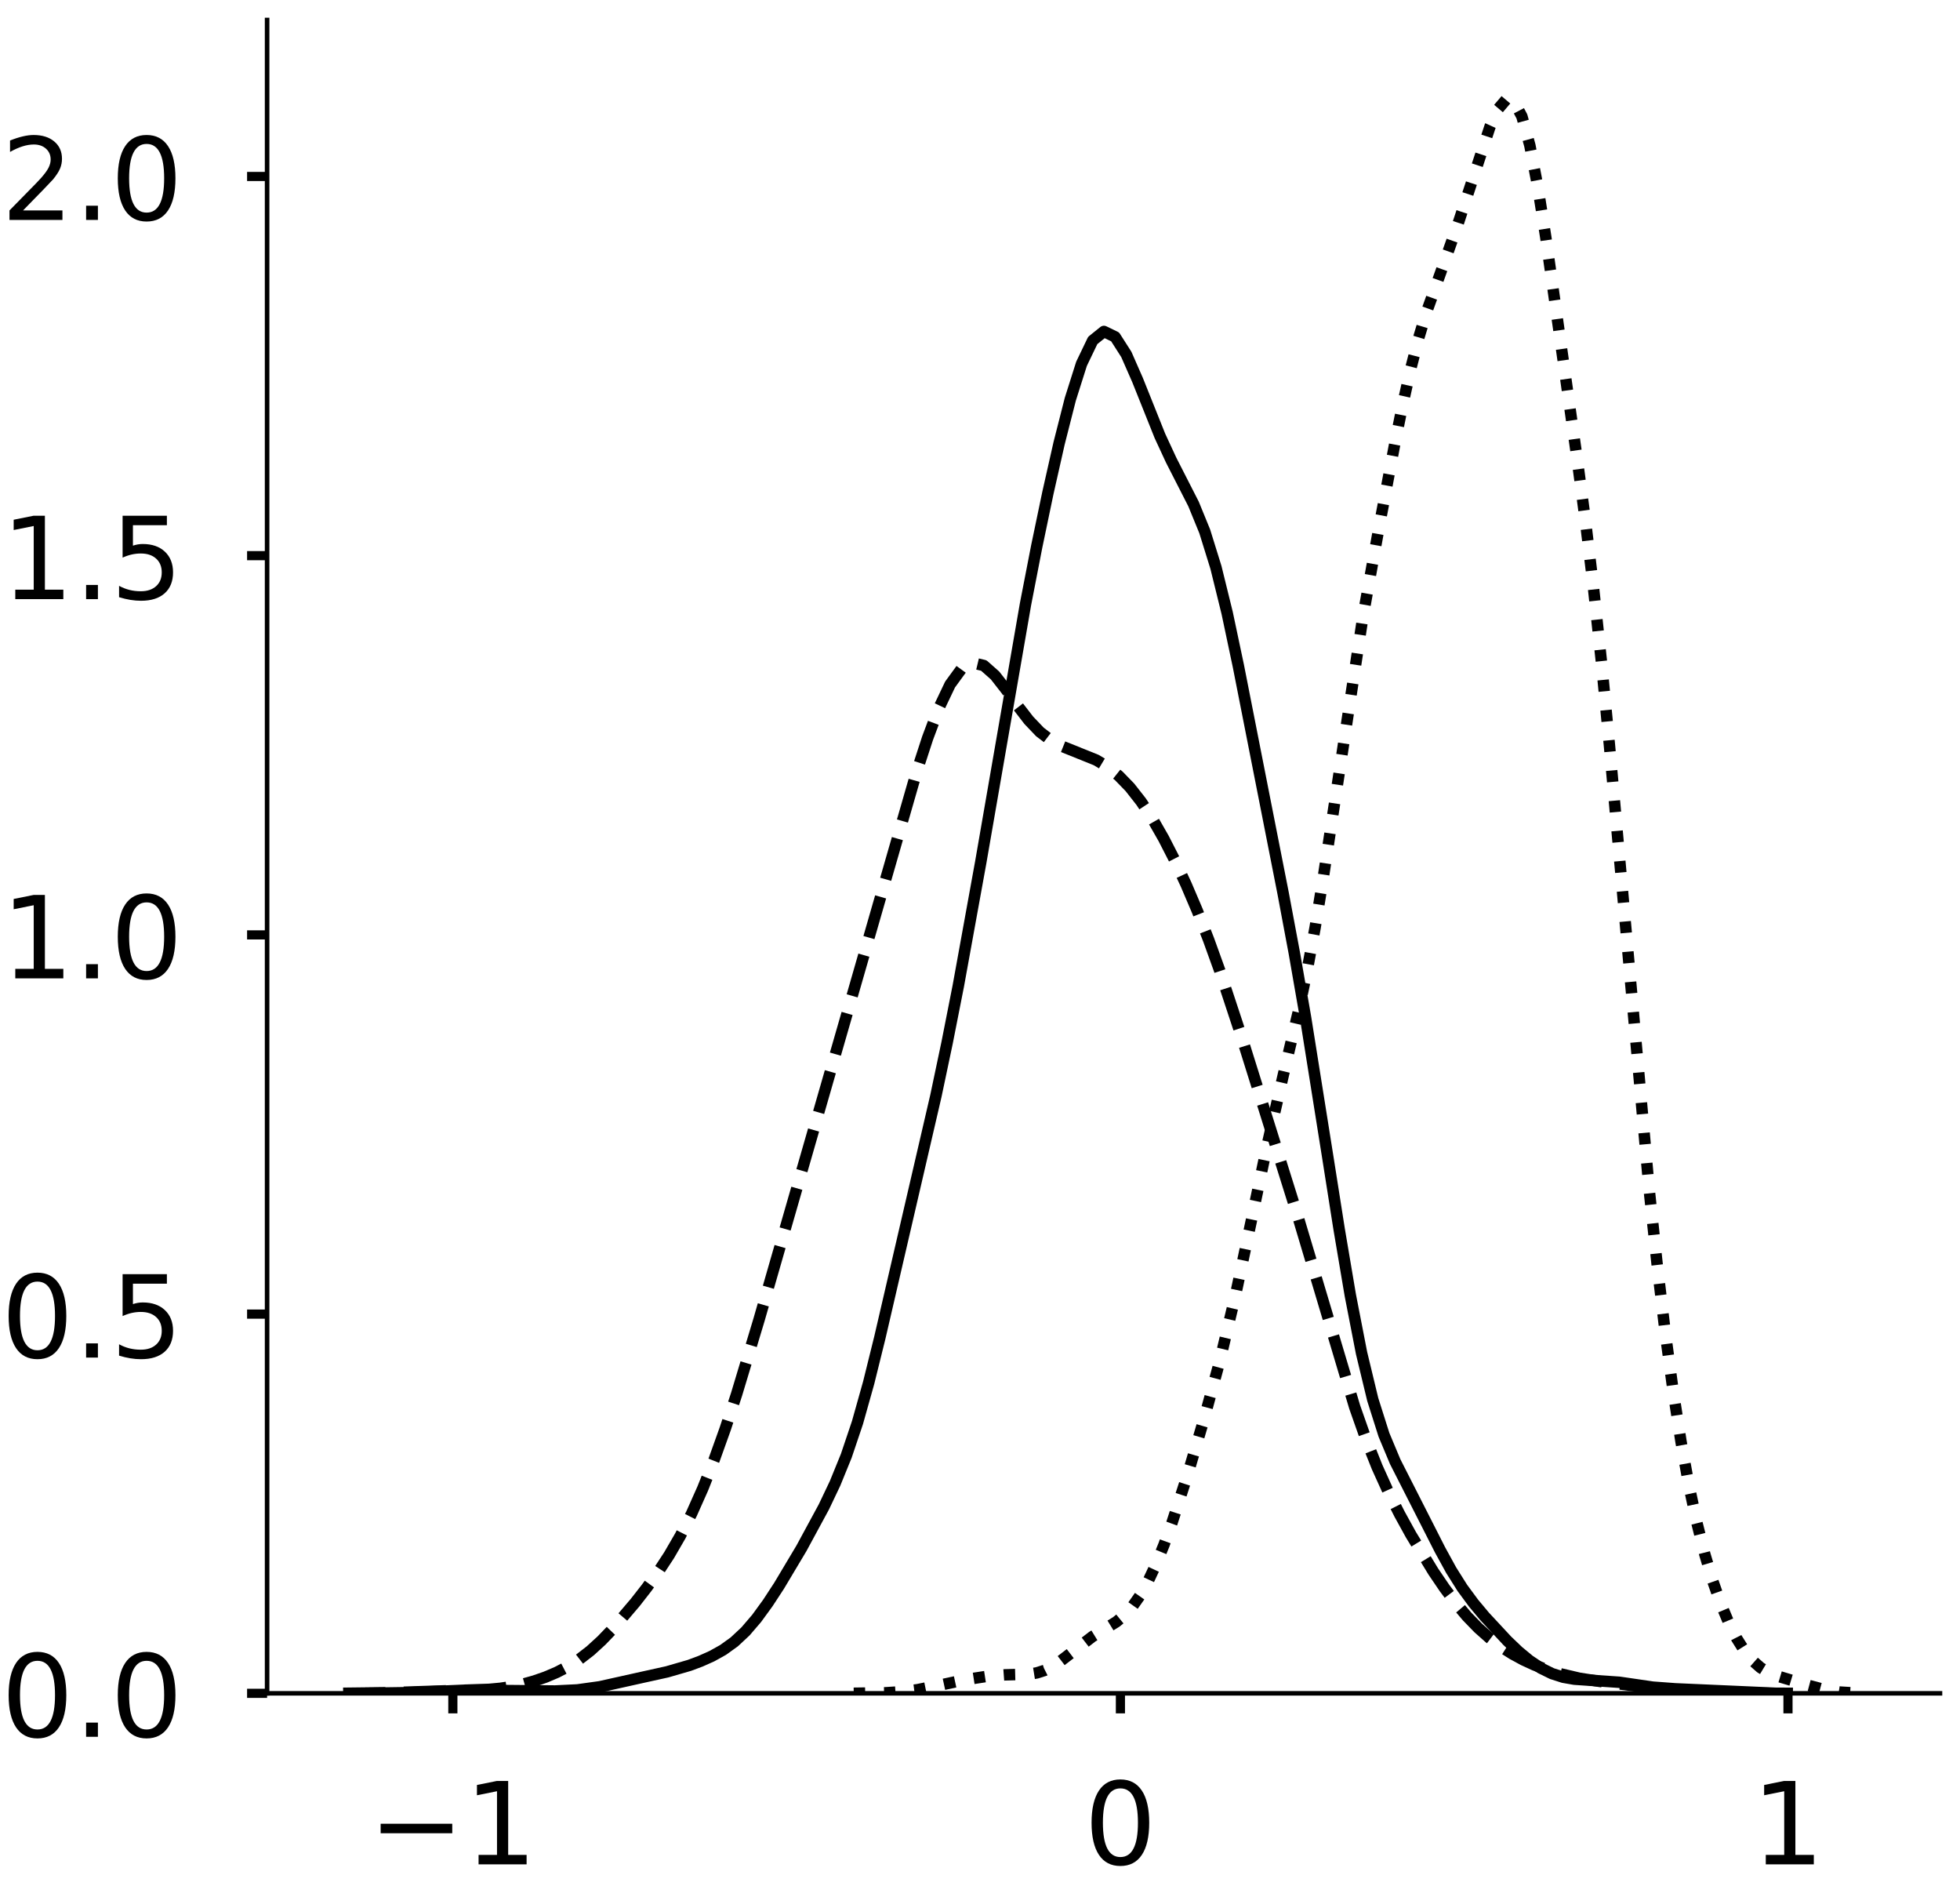 <?xml version="1.0" encoding="utf-8" standalone="no"?>
<!DOCTYPE svg PUBLIC "-//W3C//DTD SVG 1.1//EN"
  "http://www.w3.org/Graphics/SVG/1.1/DTD/svg11.dtd">
<!-- Created with matplotlib (https://matplotlib.org/) -->
<svg height="329.687pt" version="1.1" viewBox="0 0 342.687 329.687" width="342.687pt" xmlns="http://www.w3.org/2000/svg" xmlns:xlink="http://www.w3.org/1999/xlink">
 <defs>
  <style type="text/css">
*{stroke-linecap:butt;stroke-linejoin:round;}
  </style>
 </defs>
 <g id="figure_1">
  <g id="patch_1">
   <path d="M 0 329.687 
L 342.687 329.687 
L 342.687 0 
L 0 0 
z
" style="fill:#ffffff;"/>
  </g>
  <g id="axes_1">
   <g id="patch_2">
    <path d="M 46.7 295.987 
L 339.187 295.987 
L 339.187 3.5 
L 46.7 3.5 
z
" style="fill:#ffffff;"/>
   </g>
   <g id="matplotlib.axis_1">
    <g id="xtick_1">
     <g id="line2d_1">
      <defs>
       <path d="M 0 0 
L 0 3.5 
" id="m9504c5cbdc" style="stroke:#000000;stroke-width:1.6;"/>
      </defs>
      <g>
       <use style="stroke:#000000;stroke-width:1.6;" x="79.177" xlink:href="#m9504c5cbdc" y="295.987"/>
      </g>
     </g>
     <g id="text_1">
      <!-- −1 -->
      <defs>
       <path d="M 10.594 35.5 
L 73.188 35.5 
L 73.188 27.203 
L 10.594 27.203 
z
" id="DejaVuSans-8722"/>
       <path d="M 12.406 8.297 
L 28.516 8.297 
L 28.516 63.922 
L 10.984 60.406 
L 10.984 69.391 
L 28.422 72.906 
L 38.281 72.906 
L 38.281 8.297 
L 54.391 8.297 
L 54.391 0 
L 12.406 0 
z
" id="DejaVuSans-49"/>
      </defs>
      <g transform="translate(64.435 325.884)scale(0.2 -0.2)">
       <use xlink:href="#DejaVuSans-8722"/>
       <use x="83.789" xlink:href="#DejaVuSans-49"/>
      </g>
     </g>
    </g>
    <g id="xtick_2">
     <g id="line2d_2">
      <g>
       <use style="stroke:#000000;stroke-width:1.6;" x="195.894" xlink:href="#m9504c5cbdc" y="295.987"/>
      </g>
     </g>
     <g id="text_2">
      <!-- 0 -->
      <defs>
       <path d="M 31.781 66.406 
Q 24.172 66.406 20.328 58.906 
Q 16.5 51.422 16.5 36.375 
Q 16.5 21.391 20.328 13.891 
Q 24.172 6.391 31.781 6.391 
Q 39.453 6.391 43.281 13.891 
Q 47.125 21.391 47.125 36.375 
Q 47.125 51.422 43.281 58.906 
Q 39.453 66.406 31.781 66.406 
z
M 31.781 74.219 
Q 44.047 74.219 50.516 64.516 
Q 56.984 54.828 56.984 36.375 
Q 56.984 17.969 50.516 8.266 
Q 44.047 -1.422 31.781 -1.422 
Q 19.531 -1.422 13.062 8.266 
Q 6.594 17.969 6.594 36.375 
Q 6.594 54.828 13.062 64.516 
Q 19.531 74.219 31.781 74.219 
z
" id="DejaVuSans-48"/>
      </defs>
      <g transform="translate(189.532 325.884)scale(0.2 -0.2)">
       <use xlink:href="#DejaVuSans-48"/>
      </g>
     </g>
    </g>
    <g id="xtick_3">
     <g id="line2d_3">
      <g>
       <use style="stroke:#000000;stroke-width:1.6;" x="312.612" xlink:href="#m9504c5cbdc" y="295.987"/>
      </g>
     </g>
     <g id="text_3">
      <!-- 1 -->
      <g transform="translate(306.249 325.884)scale(0.2 -0.2)">
       <use xlink:href="#DejaVuSans-49"/>
      </g>
     </g>
    </g>
   </g>
   <g id="matplotlib.axis_2">
    <g id="ytick_1">
     <g id="line2d_4">
      <defs>
       <path d="M 0 0 
L -3.5 0 
" id="m52e3ef727b" style="stroke:#000000;stroke-width:1.6;"/>
      </defs>
      <g>
       <use style="stroke:#000000;stroke-width:1.6;" x="46.7" xlink:href="#m52e3ef727b" y="295.987"/>
      </g>
     </g>
     <g id="text_4">
      <!-- 0.0 -->
      <defs>
       <path d="M 10.688 12.406 
L 21 12.406 
L 21 0 
L 10.688 0 
z
" id="DejaVuSans-46"/>
      </defs>
      <g transform="translate(0.194 303.585)scale(0.2 -0.2)">
       <use xlink:href="#DejaVuSans-48"/>
       <use x="63.623" xlink:href="#DejaVuSans-46"/>
       <use x="95.41" xlink:href="#DejaVuSans-48"/>
      </g>
     </g>
    </g>
    <g id="ytick_2">
     <g id="line2d_5">
      <g>
       <use style="stroke:#000000;stroke-width:1.6;" x="46.7" xlink:href="#m52e3ef727b" y="229.701"/>
      </g>
     </g>
     <g id="text_5">
      <!-- 0.5 -->
      <defs>
       <path d="M 10.797 72.906 
L 49.516 72.906 
L 49.516 64.594 
L 19.828 64.594 
L 19.828 46.734 
Q 21.969 47.469 24.109 47.828 
Q 26.266 48.188 28.422 48.188 
Q 40.625 48.188 47.75 41.5 
Q 54.891 34.812 54.891 23.391 
Q 54.891 11.625 47.562 5.094 
Q 40.234 -1.422 26.906 -1.422 
Q 22.312 -1.422 17.547 -0.641 
Q 12.797 0.141 7.719 1.703 
L 7.719 11.625 
Q 12.109 9.234 16.797 8.062 
Q 21.484 6.891 26.703 6.891 
Q 35.156 6.891 40.078 11.328 
Q 45.016 15.766 45.016 23.391 
Q 45.016 31 40.078 35.438 
Q 35.156 39.891 26.703 39.891 
Q 22.75 39.891 18.812 39.016 
Q 14.891 38.141 10.797 36.281 
z
" id="DejaVuSans-53"/>
      </defs>
      <g transform="translate(0.194 237.299)scale(0.2 -0.2)">
       <use xlink:href="#DejaVuSans-48"/>
       <use x="63.623" xlink:href="#DejaVuSans-46"/>
       <use x="95.41" xlink:href="#DejaVuSans-53"/>
      </g>
     </g>
    </g>
    <g id="ytick_3">
     <g id="line2d_6">
      <g>
       <use style="stroke:#000000;stroke-width:1.6;" x="46.7" xlink:href="#m52e3ef727b" y="163.415"/>
      </g>
     </g>
     <g id="text_6">
      <!-- 1.0 -->
      <g transform="translate(0.194 171.013)scale(0.2 -0.2)">
       <use xlink:href="#DejaVuSans-49"/>
       <use x="63.623" xlink:href="#DejaVuSans-46"/>
       <use x="95.41" xlink:href="#DejaVuSans-48"/>
      </g>
     </g>
    </g>
    <g id="ytick_4">
     <g id="line2d_7">
      <g>
       <use style="stroke:#000000;stroke-width:1.6;" x="46.7" xlink:href="#m52e3ef727b" y="97.129"/>
      </g>
     </g>
     <g id="text_7">
      <!-- 1.5 -->
      <g transform="translate(0.194 104.727)scale(0.2 -0.2)">
       <use xlink:href="#DejaVuSans-49"/>
       <use x="63.623" xlink:href="#DejaVuSans-46"/>
       <use x="95.41" xlink:href="#DejaVuSans-53"/>
      </g>
     </g>
    </g>
    <g id="ytick_5">
     <g id="line2d_8">
      <g>
       <use style="stroke:#000000;stroke-width:1.6;" x="46.7" xlink:href="#m52e3ef727b" y="30.843"/>
      </g>
     </g>
     <g id="text_8">
      <!-- 2.0 -->
      <defs>
       <path d="M 19.188 8.297 
L 53.609 8.297 
L 53.609 0 
L 7.328 0 
L 7.328 8.297 
Q 12.938 14.109 22.625 23.891 
Q 32.328 33.688 34.812 36.531 
Q 39.547 41.844 41.422 45.531 
Q 43.312 49.219 43.312 52.781 
Q 43.312 58.594 39.234 62.25 
Q 35.156 65.922 28.609 65.922 
Q 23.969 65.922 18.812 64.312 
Q 13.672 62.703 7.812 59.422 
L 7.812 69.391 
Q 13.766 71.781 18.938 73 
Q 24.125 74.219 28.422 74.219 
Q 39.75 74.219 46.484 68.547 
Q 53.219 62.891 53.219 53.422 
Q 53.219 48.922 51.531 44.891 
Q 49.859 40.875 45.406 35.406 
Q 44.188 33.984 37.641 27.219 
Q 31.109 20.453 19.188 8.297 
z
" id="DejaVuSans-50"/>
      </defs>
      <g transform="translate(0.194 38.441)scale(0.2 -0.2)">
       <use xlink:href="#DejaVuSans-50"/>
       <use x="63.623" xlink:href="#DejaVuSans-46"/>
       <use x="95.41" xlink:href="#DejaVuSans-48"/>
      </g>
     </g>
    </g>
   </g>
   <g id="line2d_9">
    <path clip-path="url(#p5441a102c8)" d="M 63.745 295.982 
L 71.58 295.865 
L 81.372 295.437 
L 97.041 295.581 
L 100.958 295.389 
L 104.875 294.843 
L 112.709 293.1 
L 116.626 292.235 
L 120.543 291.099 
L 122.502 290.368 
L 124.46 289.492 
L 126.419 288.403 
L 128.378 286.995 
L 130.336 285.168 
L 132.295 282.884 
L 134.253 280.191 
L 136.212 277.192 
L 140.129 270.631 
L 144.046 263.401 
L 146.004 259.284 
L 147.963 254.477 
L 149.922 248.66 
L 151.88 241.694 
L 153.839 233.778 
L 163.631 191.562 
L 165.59 182.275 
L 167.549 172.345 
L 171.466 150.769 
L 179.3 105.611 
L 181.258 95.537 
L 183.217 86.154 
L 185.175 77.478 
L 187.134 69.78 
L 189.093 63.594 
L 191.051 59.514 
L 193.01 57.937 
L 194.968 58.884 
L 196.927 61.952 
L 198.885 66.411 
L 202.802 76.193 
L 204.761 80.42 
L 208.678 88.094 
L 210.637 92.882 
L 212.595 99.179 
L 214.554 107.134 
L 216.512 116.383 
L 224.346 156.162 
L 226.305 166.618 
L 228.264 177.866 
L 232.181 202.459 
L 234.139 214.872 
L 236.098 226.449 
L 238.056 236.516 
L 240.015 244.636 
L 241.973 250.805 
L 243.932 255.485 
L 249.808 267.037 
L 251.766 270.891 
L 253.725 274.464 
L 255.683 277.574 
L 257.642 280.231 
L 259.6 282.574 
L 263.517 286.787 
L 265.476 288.658 
L 267.435 290.276 
L 269.393 291.58 
L 271.352 292.543 
L 273.31 293.172 
L 275.269 293.513 
L 283.103 294.051 
L 288.979 294.907 
L 292.896 295.198 
L 310.523 295.976 
L 312.481 295.982 
L 312.481 295.982 
" style="fill:none;stroke:#000000;stroke-linecap:square;stroke-width:2;"/>
   </g>
   <g id="line2d_10">
    <path clip-path="url(#p5441a102c8)" d="M 59.995 295.98 
L 67.855 295.887 
L 85.541 295.289 
L 87.506 295.107 
L 89.471 294.811 
L 91.436 294.389 
L 93.402 293.839 
L 95.367 293.157 
L 97.332 292.324 
L 99.297 291.307 
L 101.262 290.057 
L 103.227 288.537 
L 105.192 286.739 
L 107.157 284.693 
L 111.087 280.074 
L 113.052 277.556 
L 115.018 274.847 
L 116.983 271.85 
L 118.948 268.458 
L 120.913 264.582 
L 122.878 260.172 
L 124.843 255.212 
L 126.808 249.721 
L 128.773 243.747 
L 132.703 230.701 
L 160.215 135.058 
L 162.18 129.024 
L 164.145 123.778 
L 166.11 119.651 
L 168.075 116.952 
L 170.04 115.859 
L 172.005 116.328 
L 173.97 118.064 
L 175.936 120.583 
L 177.901 123.346 
L 179.866 125.895 
L 181.831 127.953 
L 183.796 129.448 
L 185.761 130.479 
L 191.656 132.851 
L 193.621 134.028 
L 195.587 135.597 
L 197.552 137.62 
L 199.517 140.128 
L 201.482 143.117 
L 203.447 146.555 
L 205.412 150.395 
L 207.377 154.613 
L 209.342 159.219 
L 211.307 164.243 
L 213.272 169.694 
L 217.203 181.607 
L 227.028 212.997 
L 236.854 245.943 
L 238.819 251.53 
L 240.784 256.462 
L 242.749 260.802 
L 244.714 264.686 
L 246.679 268.252 
L 250.609 274.712 
L 252.574 277.606 
L 254.539 280.229 
L 256.505 282.556 
L 258.47 284.582 
L 260.435 286.324 
L 262.4 287.808 
L 264.365 289.067 
L 266.33 290.135 
L 268.295 291.039 
L 270.26 291.801 
L 272.225 292.435 
L 276.156 293.358 
L 280.086 293.961 
L 291.876 295.428 
L 297.772 295.818 
L 303.667 295.956 
L 309.562 295.982 
L 309.562 295.982 
" style="fill:none;stroke:#000000;stroke-dasharray:7.4,3.2;stroke-dashoffset:0;stroke-width:2;"/>
   </g>
   <g id="line2d_11">
    <path clip-path="url(#p5441a102c8)" d="M 149.266 295.974 
L 154.829 295.892 
L 157.611 295.711 
L 160.392 295.358 
L 164.565 294.508 
L 168.737 293.606 
L 172.909 292.962 
L 175.691 292.756 
L 179.863 292.644 
L 181.254 292.421 
L 182.644 291.977 
L 184.035 291.278 
L 185.426 290.35 
L 190.989 286.074 
L 195.161 283.507 
L 196.552 282.375 
L 197.943 280.866 
L 199.333 278.889 
L 200.724 276.413 
L 202.115 273.449 
L 203.506 270.034 
L 204.896 266.219 
L 207.678 257.646 
L 210.459 248.239 
L 213.241 238.011 
L 216.022 226.366 
L 218.804 213.273 
L 221.585 200.026 
L 224.367 187.934 
L 227.148 176.215 
L 228.539 169.64 
L 229.93 162.151 
L 231.321 153.663 
L 238.274 107.915 
L 241.056 92.467 
L 243.838 77.708 
L 245.228 70.811 
L 246.619 64.579 
L 248.01 59.177 
L 249.401 54.579 
L 252.182 46.813 
L 254.964 38.99 
L 260.527 22.092 
L 261.917 19.065 
L 263.308 17.428 
L 264.699 17.721 
L 266.09 20.351 
L 267.48 25.423 
L 268.871 32.659 
L 270.262 41.464 
L 275.825 80.78 
L 277.216 91.223 
L 278.606 102.732 
L 279.997 115.707 
L 281.388 130.197 
L 288.342 207.922 
L 289.732 220.987 
L 291.123 232.69 
L 292.514 243.009 
L 293.905 251.971 
L 295.295 259.653 
L 296.686 266.18 
L 298.077 271.701 
L 299.468 276.371 
L 300.858 280.317 
L 302.249 283.635 
L 303.64 286.381 
L 305.031 288.586 
L 306.421 290.276 
L 307.812 291.499 
L 309.203 292.339 
L 310.594 292.917 
L 316.157 294.586 
L 318.938 295.328 
L 321.72 295.768 
L 324.501 295.936 
L 325.892 295.964 
L 325.892 295.964 
" style="fill:none;stroke:#000000;stroke-dasharray:2,3.3;stroke-dashoffset:0;stroke-width:2;"/>
   </g>
   <g id="patch_3">
    <path d="M 46.7 295.987 
L 46.7 3.5 
" style="fill:none;stroke:#000000;stroke-linecap:square;stroke-linejoin:miter;stroke-width:0.8;"/>
   </g>
   <g id="patch_4">
    <path d="M 46.7 295.987 
L 339.187 295.987 
" style="fill:none;stroke:#000000;stroke-linecap:square;stroke-linejoin:miter;stroke-width:0.8;"/>
   </g>
  </g>
  <g id="axes_2">
   <g id="patch_5">
    <path d="M 400.547 295.987 
L 693.033 295.987 
L 693.033 3.5 
L 400.547 3.5 
z
" style="fill:#ffffff;"/>
   </g>
   <g id="matplotlib.axis_3">
    <g id="xtick_4">
     <g id="line2d_12">
      <g>
       <use style="stroke:#000000;stroke-width:1.6;" x="492.678" xlink:href="#m9504c5cbdc" y="295.987"/>
      </g>
     </g>
     <g id="text_9">
      <!-- 0 -->
      <g transform="translate(486.316 325.884)scale(0.2 -0.2)">
       <use xlink:href="#DejaVuSans-48"/>
      </g>
     </g>
    </g>
    <g id="xtick_5">
     <g id="line2d_13">
      <g>
       <use style="stroke:#000000;stroke-width:1.6;" x="586.462" xlink:href="#m9504c5cbdc" y="295.987"/>
      </g>
     </g>
     <g id="text_10">
      <!-- 1 -->
      <g transform="translate(580.099 325.884)scale(0.2 -0.2)">
       <use xlink:href="#DejaVuSans-49"/>
      </g>
     </g>
    </g>
    <g id="xtick_6">
     <g id="line2d_14">
      <g>
       <use style="stroke:#000000;stroke-width:1.6;" x="680.246" xlink:href="#m9504c5cbdc" y="295.987"/>
      </g>
     </g>
     <g id="text_11">
      <!-- 2 -->
      <g transform="translate(673.883 325.884)scale(0.2 -0.2)">
       <use xlink:href="#DejaVuSans-50"/>
      </g>
     </g>
    </g>
   </g>
   <g id="matplotlib.axis_4">
    <g id="ytick_6">
     <g id="line2d_15">
      <g>
       <use style="stroke:#000000;stroke-width:1.6;" x="400.547" xlink:href="#m52e3ef727b" y="295.987"/>
      </g>
     </g>
     <g id="text_12">
      <!-- 0.0 -->
      <g transform="translate(354.04 303.585)scale(0.2 -0.2)">
       <use xlink:href="#DejaVuSans-48"/>
       <use x="63.623" xlink:href="#DejaVuSans-46"/>
       <use x="95.41" xlink:href="#DejaVuSans-48"/>
      </g>
     </g>
    </g>
    <g id="ytick_7">
     <g id="line2d_16">
      <g>
       <use style="stroke:#000000;stroke-width:1.6;" x="400.547" xlink:href="#m52e3ef727b" y="218.903"/>
      </g>
     </g>
     <g id="text_13">
      <!-- 0.5 -->
      <g transform="translate(354.04 226.501)scale(0.2 -0.2)">
       <use xlink:href="#DejaVuSans-48"/>
       <use x="63.623" xlink:href="#DejaVuSans-46"/>
       <use x="95.41" xlink:href="#DejaVuSans-53"/>
      </g>
     </g>
    </g>
    <g id="ytick_8">
     <g id="line2d_17">
      <g>
       <use style="stroke:#000000;stroke-width:1.6;" x="400.547" xlink:href="#m52e3ef727b" y="141.819"/>
      </g>
     </g>
     <g id="text_14">
      <!-- 1.0 -->
      <g transform="translate(354.04 149.417)scale(0.2 -0.2)">
       <use xlink:href="#DejaVuSans-49"/>
       <use x="63.623" xlink:href="#DejaVuSans-46"/>
       <use x="95.41" xlink:href="#DejaVuSans-48"/>
      </g>
     </g>
    </g>
    <g id="ytick_9">
     <g id="line2d_18">
      <g>
       <use style="stroke:#000000;stroke-width:1.6;" x="400.547" xlink:href="#m52e3ef727b" y="64.735"/>
      </g>
     </g>
     <g id="text_15">
      <!-- 1.5 -->
      <g transform="translate(354.04 72.333)scale(0.2 -0.2)">
       <use xlink:href="#DejaVuSans-49"/>
       <use x="63.623" xlink:href="#DejaVuSans-46"/>
       <use x="95.41" xlink:href="#DejaVuSans-53"/>
      </g>
     </g>
    </g>
   </g>
   <g id="line2d_19">
    <path clip-path="url(#p4e6b6ba824)" d="M 0 0 
" style="fill:none;stroke:#000000;stroke-linecap:square;stroke-width:2;"/>
   </g>
   <g id="line2d_20">
    <path clip-path="url(#p4e6b6ba824)" d="M 0 0 
" style="fill:none;stroke:#000000;stroke-dasharray:7.4,3.2;stroke-dashoffset:0;stroke-width:2;"/>
   </g>
   <g id="patch_6">
    <path style="fill:none;stroke:#000000;stroke-linecap:square;stroke-linejoin:miter;stroke-width:0.8;"/>
   </g>
   <g id="patch_7">
    <path style="fill:none;stroke:#000000;stroke-linecap:square;stroke-linejoin:miter;stroke-width:0.8;"/>
   </g>
  </g>
 </g>
 <defs>
  <clipPath id="p5441a102c8">
   <rect height="292.487" width="292.487" x="46.7" y="3.5"/>
  </clipPath>
  <clipPath id="p4e6b6ba824">
   <rect height="292.487" width="292.487" x="400.547" y="3.5"/>
  </clipPath>
 </defs>
</svg>
